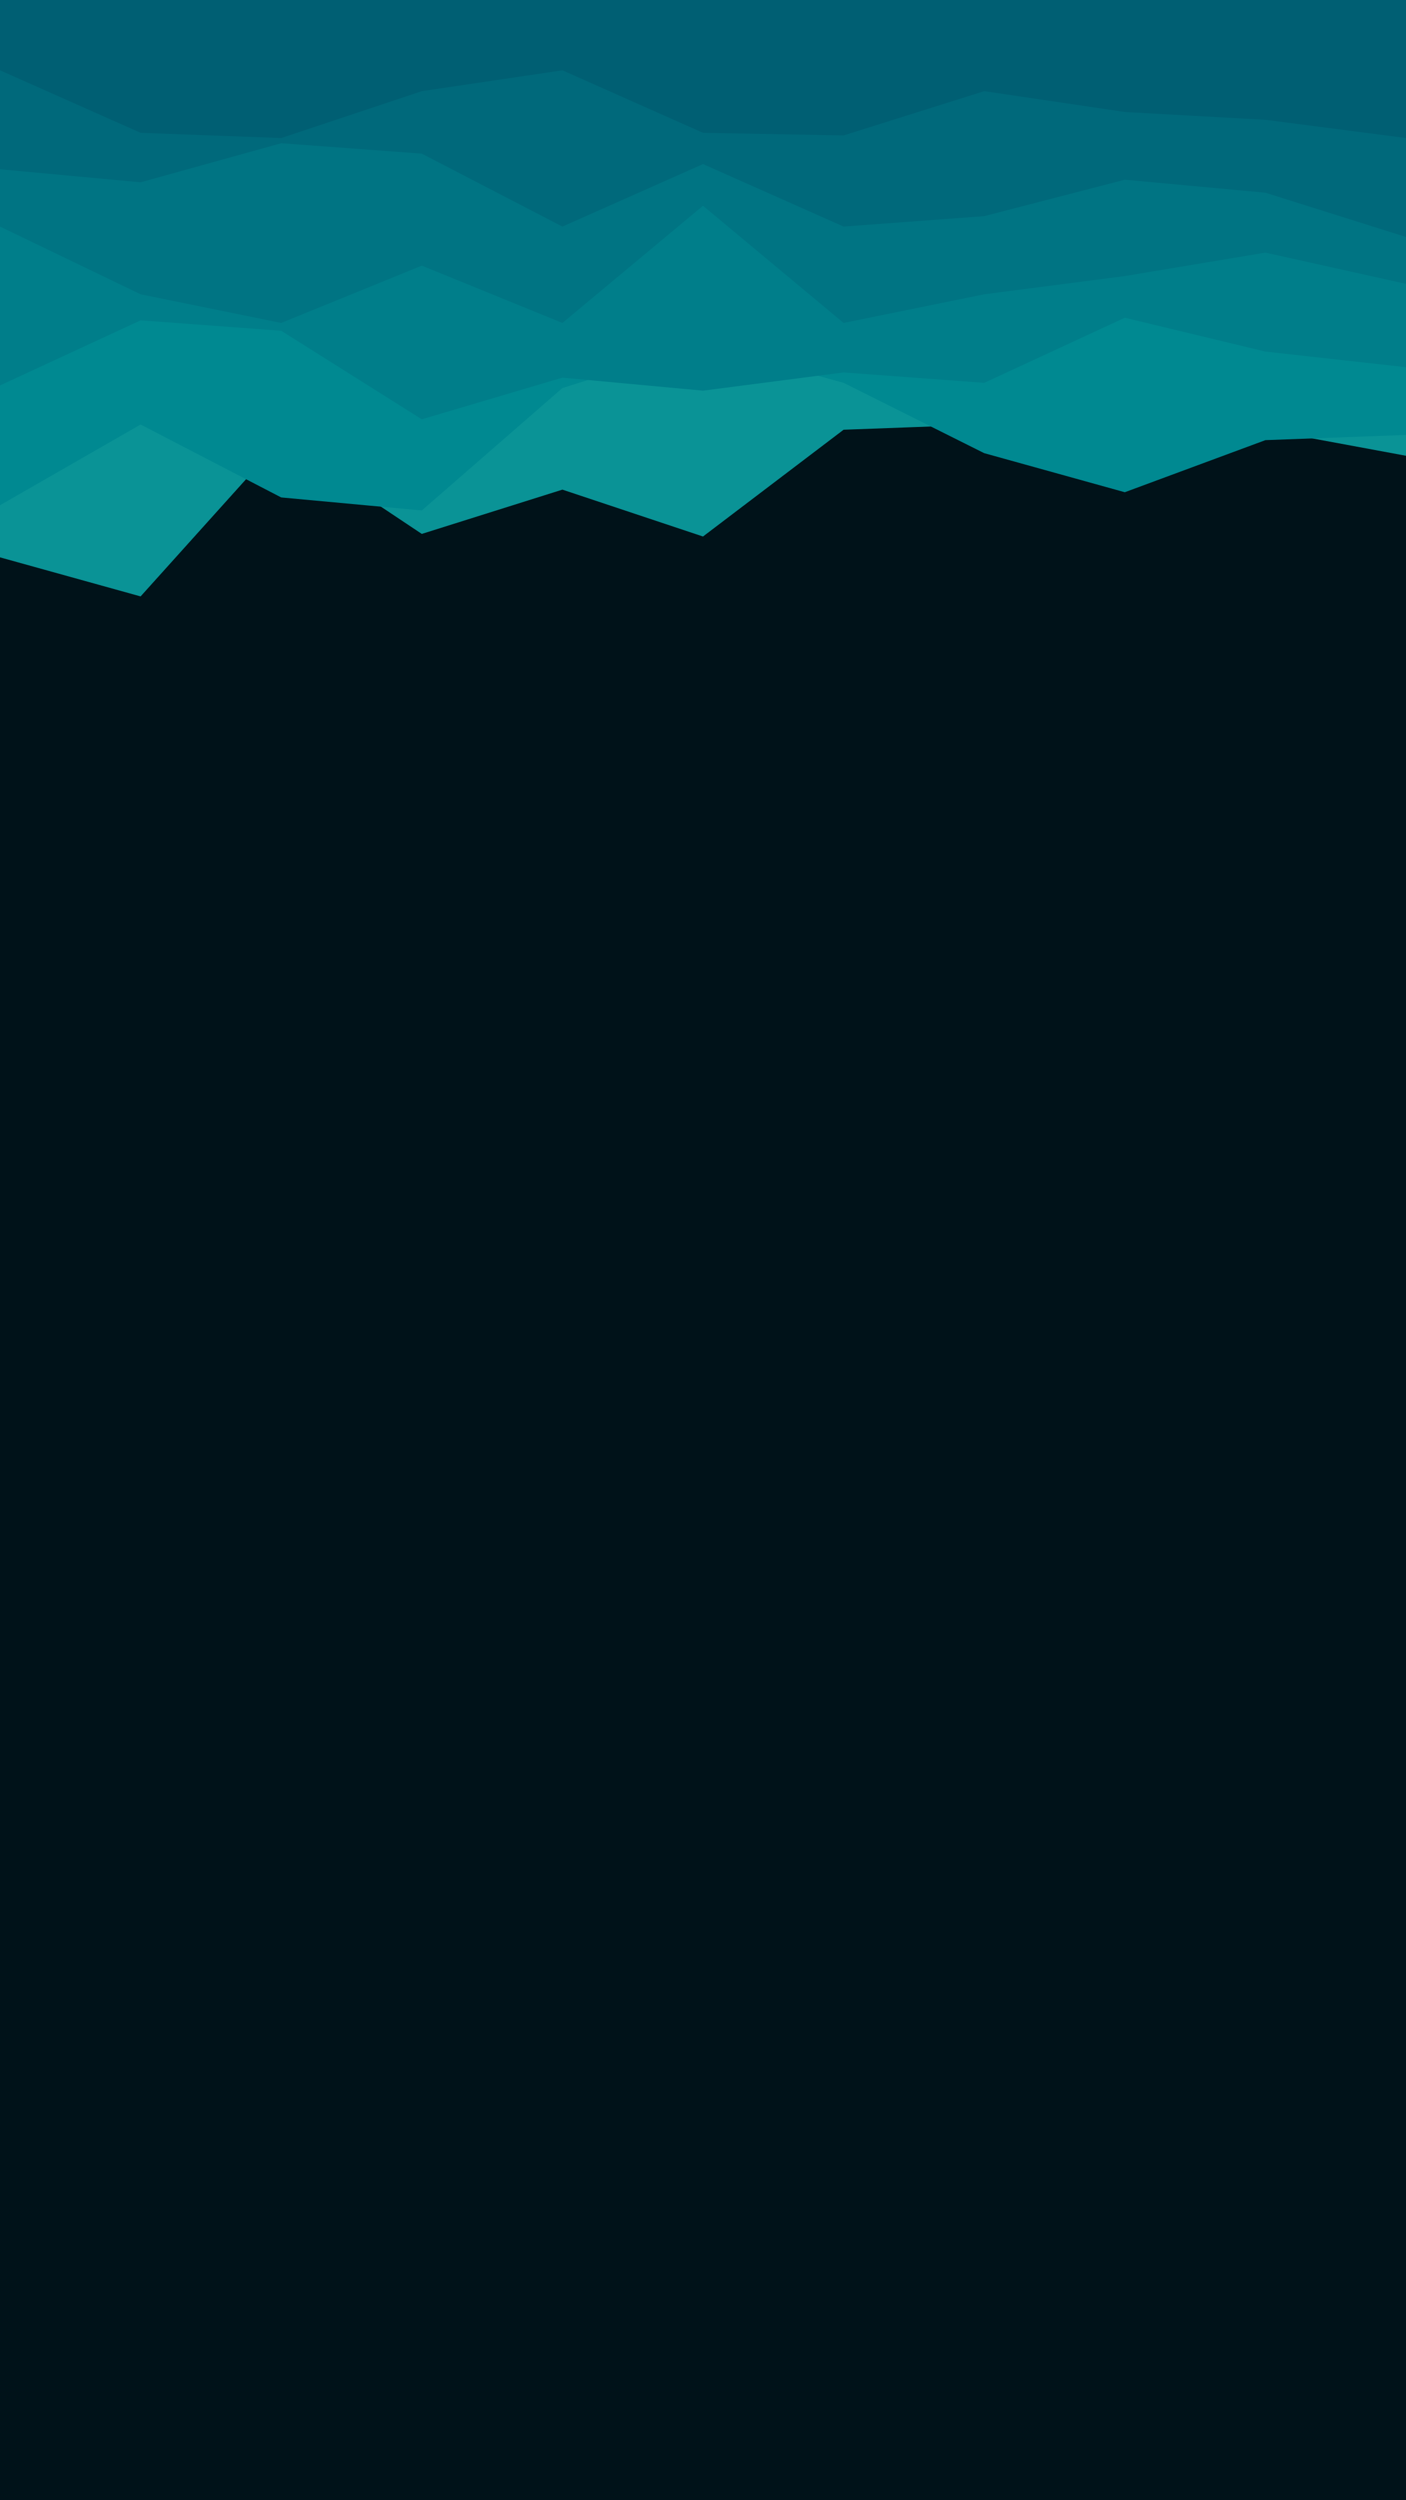 <svg id="visual" viewBox="0 0 540 960" width="540" height="960" xmlns="http://www.w3.org/2000/svg" xmlns:xlink="http://www.w3.org/1999/xlink" version="1.1"><rect x="0" y="0" width="540" height="960" fill="#001219"></rect><path d="M0 214L54 229L108 169L162 205L216 188L270 206L324 165L378 163L432 164L486 165L540 175L540 0L486 0L432 0L378 0L324 0L270 0L216 0L162 0L108 0L54 0L0 0Z" fill="#0a9396"></path><path d="M0 194L54 163L108 191L162 196L216 149L270 132L324 147L378 174L432 189L486 169L540 167L540 0L486 0L432 0L378 0L324 0L270 0L216 0L162 0L108 0L54 0L0 0Z" fill="#008991"></path><path d="M0 148L54 123L108 127L162 161L216 145L270 150L324 143L378 147L432 122L486 135L540 141L540 0L486 0L432 0L378 0L324 0L270 0L216 0L162 0L108 0L54 0L0 0Z" fill="#007e8a"></path><path d="M0 87L54 113L108 124L162 102L216 124L270 79L324 124L378 113L432 106L486 97L540 109L540 0L486 0L432 0L378 0L324 0L270 0L216 0L162 0L108 0L54 0L0 0Z" fill="#007483"></path><path d="M0 65L54 70L108 55L162 59L216 87L270 63L324 87L378 83L432 69L486 74L540 91L540 0L486 0L432 0L378 0L324 0L270 0L216 0L162 0L108 0L54 0L0 0Z" fill="#00697b"></path><path d="M0 27L54 51L108 53L162 35L216 27L270 51L324 52L378 35L432 43L486 46L540 53L540 0L486 0L432 0L378 0L324 0L270 0L216 0L162 0L108 0L54 0L0 0Z" fill="#005f73"></path></svg>